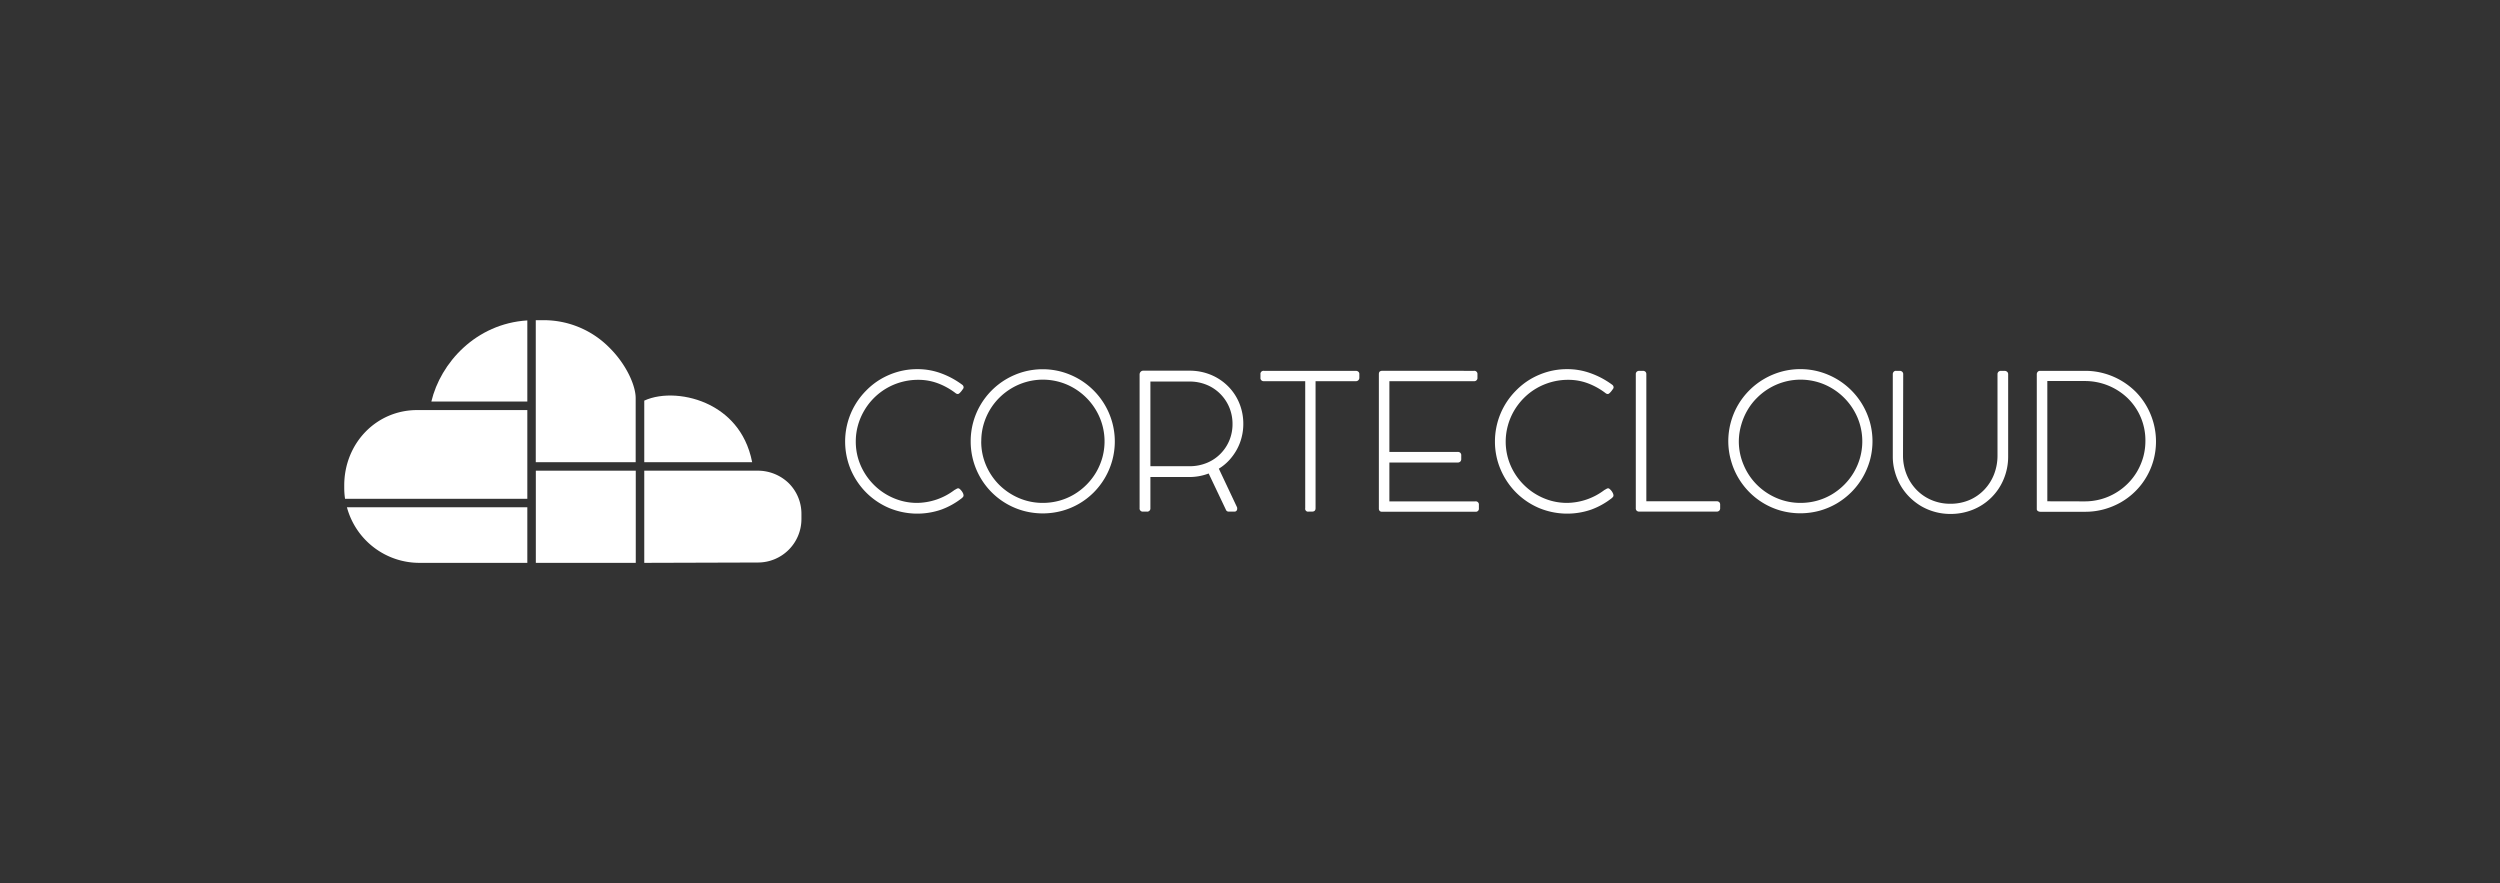 <svg id="Camada_1" data-name="Camada 1" xmlns="http://www.w3.org/2000/svg" viewBox="0 0 873.09 308.38"><rect x="0" y="0" width="873.09" height="308.38" fill="#333333" stroke="none"/><defs><style>.cls-1{fill:#fff;}</style></defs><title>logo</title><path class="cls-1" d="M222,139h0c0-4.31-3.24-11.79-9.33-17.74a32.22,32.22,0,0,0-22.87-9.44h-2.69v49.6H222Z"/><path class="cls-1" d="M247.87,141.43c-7.46-3.77-16.7-4.35-22.87-1.52v21.5h37.68C260.44,150,253.47,144.26,247.87,141.43Z"/><path class="cls-1" d="M184.16,111.9c-18,1.13-30.31,14.84-33.52,28.34h33.52Z"/><path class="cls-1" d="M279.89,181.28v-1.73a15.08,15.08,0,0,0-4.46-10.83,15.52,15.52,0,0,0-11-4.34H225v32.19l39.72-.12A15.18,15.18,0,0,0,279.89,181.28Z"/><rect class="cls-1" x="187.13" y="164.38" width="34.9" height="32.19"/><path class="cls-1" d="M146.41,196.57h37.75V177.16h-63A26.23,26.23,0,0,0,146.41,196.57Z"/><path class="cls-1" d="M184.16,143.21H148.81l-3.12,0c-14.28,0-25.47,11.6-25.47,26.33v.82a26.76,26.76,0,0,0,.28,3.83l.27,0h63.39Z"/><path class="cls-1" d="M336,134.34a1.17,1.17,0,0,1,.53.93,1.31,1.31,0,0,1-.33.73,2,2,0,0,0-.23.31,4.4,4.4,0,0,1-.42.53,4.09,4.09,0,0,1-.51.51.77.77,0,0,1-.5.24h-.13a1.14,1.14,0,0,1-.26-.05,1.64,1.64,0,0,1-.4-.22,24.1,24.1,0,0,0-6.11-3.42,19.37,19.37,0,0,0-7-1.25,21.61,21.61,0,0,0-5.84.78,21.63,21.63,0,0,0-13,10,21.56,21.56,0,0,0-2.17,5.13,20.87,20.87,0,0,0-.76,5.65,21.1,21.1,0,0,0,.77,5.71,21.35,21.35,0,0,0,2.21,5.11,22,22,0,0,0,3.39,4.34,21.33,21.33,0,0,0,4.35,3.34,21.83,21.83,0,0,0,5.09,2.16,20.76,20.76,0,0,0,5.61.76,22,22,0,0,0,13-4.47l.83-.47a1.27,1.27,0,0,1,.53-.16,1,1,0,0,1,.55.26,4.8,4.8,0,0,1,.61.65,4.2,4.2,0,0,1,.5.81,1.88,1.88,0,0,1,.19.76.8.8,0,0,1-.16.51,3,3,0,0,1-.43.45,26.21,26.21,0,0,1-7.17,4,25.64,25.64,0,0,1-18.24-.56,25.32,25.32,0,0,1-8-5.4,25.65,25.65,0,0,1-5.38-8,25.4,25.4,0,0,1-1.07-16.51,25.18,25.18,0,0,1,6.47-11.12,24.41,24.41,0,0,1,5.1-4,25.77,25.77,0,0,1,6-2.55,24.87,24.87,0,0,1,6.71-.91,23.71,23.71,0,0,1,8.34,1.46A28.92,28.92,0,0,1,336,134.34Z"/><path class="cls-1" d="M339,154.14a25,25,0,0,1,3.43-12.73,25.32,25.32,0,0,1,9-9,25.77,25.77,0,0,1,6-2.55,25.16,25.16,0,0,1,13.41,0,26,26,0,0,1,6,2.55,25.22,25.22,0,0,1,5.09,3.94,25.28,25.28,0,0,1,6.49,11.13,25.08,25.08,0,0,1,0,13.39A25.36,25.36,0,0,1,382,171.94a24.88,24.88,0,0,1-11.12,6.47,25.7,25.7,0,0,1-13.41,0A25.09,25.09,0,0,1,339,154.14Zm3.68,0a21,21,0,0,0,1.68,8.36,21.62,21.62,0,0,0,4.62,6.84,22.05,22.05,0,0,0,6.86,4.6,21,21,0,0,0,8.36,1.69,21.78,21.78,0,0,0,5.71-.76,21,21,0,0,0,5.14-2.17,22,22,0,0,0,7.74-7.73,22.17,22.17,0,0,0,2.18-5.12,21.29,21.29,0,0,0-.93-14.07,21.84,21.84,0,0,0-11.48-11.49,21.39,21.39,0,0,0-14.08-.92,21.59,21.59,0,0,0-5.13,2.18,22,22,0,0,0-4.37,3.38,21.43,21.43,0,0,0-3.36,4.35,22,22,0,0,0-2.17,5.15A20.92,20.92,0,0,0,342.7,154.14Z"/><path class="cls-1" d="M434.21,148.08a18.52,18.52,0,0,1-.57,4.57,17.83,17.83,0,0,1-1.65,4.27,19.23,19.23,0,0,1-2.68,3.76,16.84,16.84,0,0,1-3.65,3L432,177.12a1.65,1.65,0,0,1,.07.26,2.48,2.48,0,0,1,0,.33,1,1,0,0,1-.25.67.85.85,0,0,1-.71.29h-2a1,1,0,0,1-1-.69l-6-12.62a18.86,18.86,0,0,1-7,1.23H401.76v10.83a1.12,1.12,0,0,1-1.29,1.25h-1.23a1.1,1.1,0,0,1-1.25-1.25V130.87a1.37,1.37,0,0,1,.34-1,1.18,1.18,0,0,1,.81-.41h16.13a19.37,19.37,0,0,1,7.88,1.55,18.44,18.44,0,0,1,6,4.16,18,18,0,0,1,3.78,5.94A18.9,18.9,0,0,1,434.21,148.08Zm-18.94,14.74a15.75,15.75,0,0,0,6.42-1.25,14.17,14.17,0,0,0,4.75-3.31,14.43,14.43,0,0,0,3-4.72,14.83,14.83,0,0,0,1-5.46,15,15,0,0,0-1-5.48,14.66,14.66,0,0,0-3-4.75,14.38,14.38,0,0,0-4.75-3.34,15.58,15.58,0,0,0-6.42-1.26H401.76v29.57Z"/><path class="cls-1" d="M473.44,129.51a1.44,1.44,0,0,1,.92.28,1.06,1.06,0,0,1,.37.91v1.16a1.18,1.18,0,0,1-1.29,1.26h-14v44.36c0,.8-.41,1.19-1.23,1.19h-1.19a1,1,0,0,1-1.19-1.19V133.12H441.42a1.1,1.1,0,0,1-1.22-1.26V130.7a1.07,1.07,0,0,1,1.22-1.19Z"/><path class="cls-1" d="M514.72,129.51a1.1,1.1,0,0,1,1.26,1.22v1.16a1.12,1.12,0,0,1-1.26,1.23h-29.5v24.7h23.84a1.33,1.33,0,0,1,.91.29,1.21,1.21,0,0,1,.35,1v1.2a1.21,1.21,0,0,1-.33.89,1.26,1.26,0,0,1-.93.33H485.22v13.57h30a1.1,1.1,0,0,1,1.26,1.23v1.19a1.06,1.06,0,0,1-1.22,1.19H482.61a1,1,0,0,1-.81-.31,1.29,1.29,0,0,1-.25-.84V130.7c0-.51.13-.83.38-1a1.69,1.69,0,0,1,.84-.21Z"/><path class="cls-1" d="M563,134.34a1.17,1.17,0,0,1,.53.93,1.31,1.31,0,0,1-.33.73,1.5,1.5,0,0,0-.23.31,5.68,5.68,0,0,1-.42.53,4.91,4.91,0,0,1-.51.51.77.77,0,0,1-.5.24h-.13a1.12,1.12,0,0,1-.27-.05,1.6,1.6,0,0,1-.39-.22,24.1,24.1,0,0,0-6.11-3.42,19.41,19.41,0,0,0-7-1.25,21.61,21.61,0,0,0-5.84.78,22.09,22.09,0,0,0-5.24,2.2,21.5,21.5,0,0,0-4.4,3.41,22.43,22.43,0,0,0-3.38,4.39,21.53,21.53,0,0,0-2.16,5.13,21.2,21.2,0,0,0,0,11.36,21.32,21.32,0,0,0,2.2,5.11,21.64,21.64,0,0,0,3.4,4.34,21.33,21.33,0,0,0,4.35,3.34,21.76,21.76,0,0,0,5.08,2.16,20.89,20.89,0,0,0,5.62.76,22,22,0,0,0,13-4.47l.83-.47a1.23,1.23,0,0,1,.53-.16.94.94,0,0,1,.54.26,4.85,4.85,0,0,1,.62.65,4.16,4.16,0,0,1,.49.81,1.91,1.91,0,0,1,.2.76.8.8,0,0,1-.16.51,3.57,3.57,0,0,1-.43.45,26.21,26.21,0,0,1-7.17,4,25.66,25.66,0,0,1-18.25-.56,25.39,25.39,0,0,1-8-5.4,25.65,25.65,0,0,1-5.38-8,24.68,24.68,0,0,1-2-9.82,25.16,25.16,0,0,1,7.37-17.81,24.61,24.61,0,0,1,5.09-4,26,26,0,0,1,6-2.55,24.85,24.85,0,0,1,6.7-.91,23.76,23.76,0,0,1,8.35,1.46A28.92,28.92,0,0,1,563,134.34Z"/><path class="cls-1" d="M599.51,175.06a1.29,1.29,0,0,1,.9.3,1.2,1.2,0,0,1,.33.93v1.19a1.15,1.15,0,0,1-.33.88,1.25,1.25,0,0,1-.9.31h-27a1.28,1.28,0,0,1-.9-.29,1.16,1.16,0,0,1-.33-.9V130.7a1.15,1.15,0,0,1,.33-.88,1.29,1.29,0,0,1,.93-.31h1.19a1.3,1.3,0,0,1,.9.3,1.13,1.13,0,0,1,.33.89v44.36Z"/><path class="cls-1" d="M603.58,154.14A25.29,25.29,0,0,1,607,141.41a25.28,25.28,0,0,1,3.94-5.1,25,25,0,0,1,5.1-3.94,25.66,25.66,0,0,1,6-2.55,25.12,25.12,0,0,1,13.4,0,25.84,25.84,0,0,1,6,2.55,25.56,25.56,0,0,1,5.1,3.94,25.28,25.28,0,0,1,3.94,5.1,25.84,25.84,0,0,1,2.55,6,25.08,25.08,0,0,1,0,13.39,26.06,26.06,0,0,1-2.55,6,25.56,25.56,0,0,1-3.94,5.1,25.93,25.93,0,0,1-5.1,3.94,25.37,25.37,0,0,1-6,2.53,25.66,25.66,0,0,1-13.4,0A25,25,0,0,1,611,171.94a25.56,25.56,0,0,1-3.94-5.1,25.17,25.17,0,0,1-2.53-6A24.66,24.66,0,0,1,603.58,154.14Zm3.68,0A20.86,20.86,0,0,0,609,162.5a21.29,21.29,0,0,0,4.62,6.84,21.89,21.89,0,0,0,6.85,4.6,21,21,0,0,0,8.36,1.69,21.72,21.72,0,0,0,5.71-.76,21.19,21.19,0,0,0,5.15-2.17,21.89,21.89,0,0,0,4.35-3.38,21.52,21.52,0,0,0,5.56-9.47,21.36,21.36,0,0,0-.92-14.07,21.9,21.9,0,0,0-11.49-11.49,21.36,21.36,0,0,0-14.07-.92,21.69,21.69,0,0,0-9.5,5.56,20.74,20.74,0,0,0-3.36,4.35,22,22,0,0,0-2.17,5.15A20.93,20.93,0,0,0,607.26,154.14Z"/><path class="cls-1" d="M664.6,159.07a17.6,17.6,0,0,0,1.24,6.59,16.61,16.61,0,0,0,3.45,5.37,15.89,15.89,0,0,0,5.23,3.59,16.51,16.51,0,0,0,6.6,1.31,16.81,16.81,0,0,0,6.69-1.31A15.68,15.68,0,0,0,693,171a16.33,16.33,0,0,0,3.4-5.37,18,18,0,0,0,1.2-6.59V130.7a1.13,1.13,0,0,1,.35-.88,1.31,1.31,0,0,1,.91-.31H700a1.44,1.44,0,0,1,.94.31,1.09,1.09,0,0,1,.38.88v28.77a20.27,20.27,0,0,1-1.62,8A19.46,19.46,0,0,1,689,178a20.77,20.77,0,0,1-7.85,1.49,20.26,20.26,0,0,1-5.36-.71,20,20,0,0,1-4.82-2,20.71,20.71,0,0,1-4.07-3.15,19.48,19.48,0,0,1-3.14-4.07,20.29,20.29,0,0,1-2-4.81,19.36,19.36,0,0,1-.73-5.35V130.7a1.24,1.24,0,0,1,.3-.84,1,1,0,0,1,.86-.35h1.26a1.26,1.26,0,0,1,.86.31,1.1,1.1,0,0,1,.36.88Z"/><path class="cls-1" d="M711.32,130.77a1.29,1.29,0,0,1,.3-.9,1.09,1.09,0,0,1,.79-.36h16a24.37,24.37,0,0,1,6.54.93,25,25,0,0,1,5.86,2.49,25.4,25.4,0,0,1,5,3.84,24.14,24.14,0,0,1,3.81,5,25.08,25.08,0,0,1,2.45,5.88,24.78,24.78,0,0,1,0,13.09,24.36,24.36,0,0,1-2.48,5.86,23.86,23.86,0,0,1-3.88,5,24.38,24.38,0,0,1-5,3.81,25.74,25.74,0,0,1-5.91,2.45,24.68,24.68,0,0,1-6.57.87H712.58a1.67,1.67,0,0,1-.85-.23.84.84,0,0,1-.41-.79ZM728,175.1a21.35,21.35,0,0,0,5.73-.76,20.8,20.8,0,0,0,5.09-2.16,21.23,21.23,0,0,0,4.29-3.32,20.78,20.78,0,0,0,3.3-4.29,21.87,21.87,0,0,0,2.1-5,21.15,21.15,0,0,0,.74-5.58A20.52,20.52,0,0,0,743,139a21.52,21.52,0,0,0-14.88-5.93H715v42Z"/></svg>